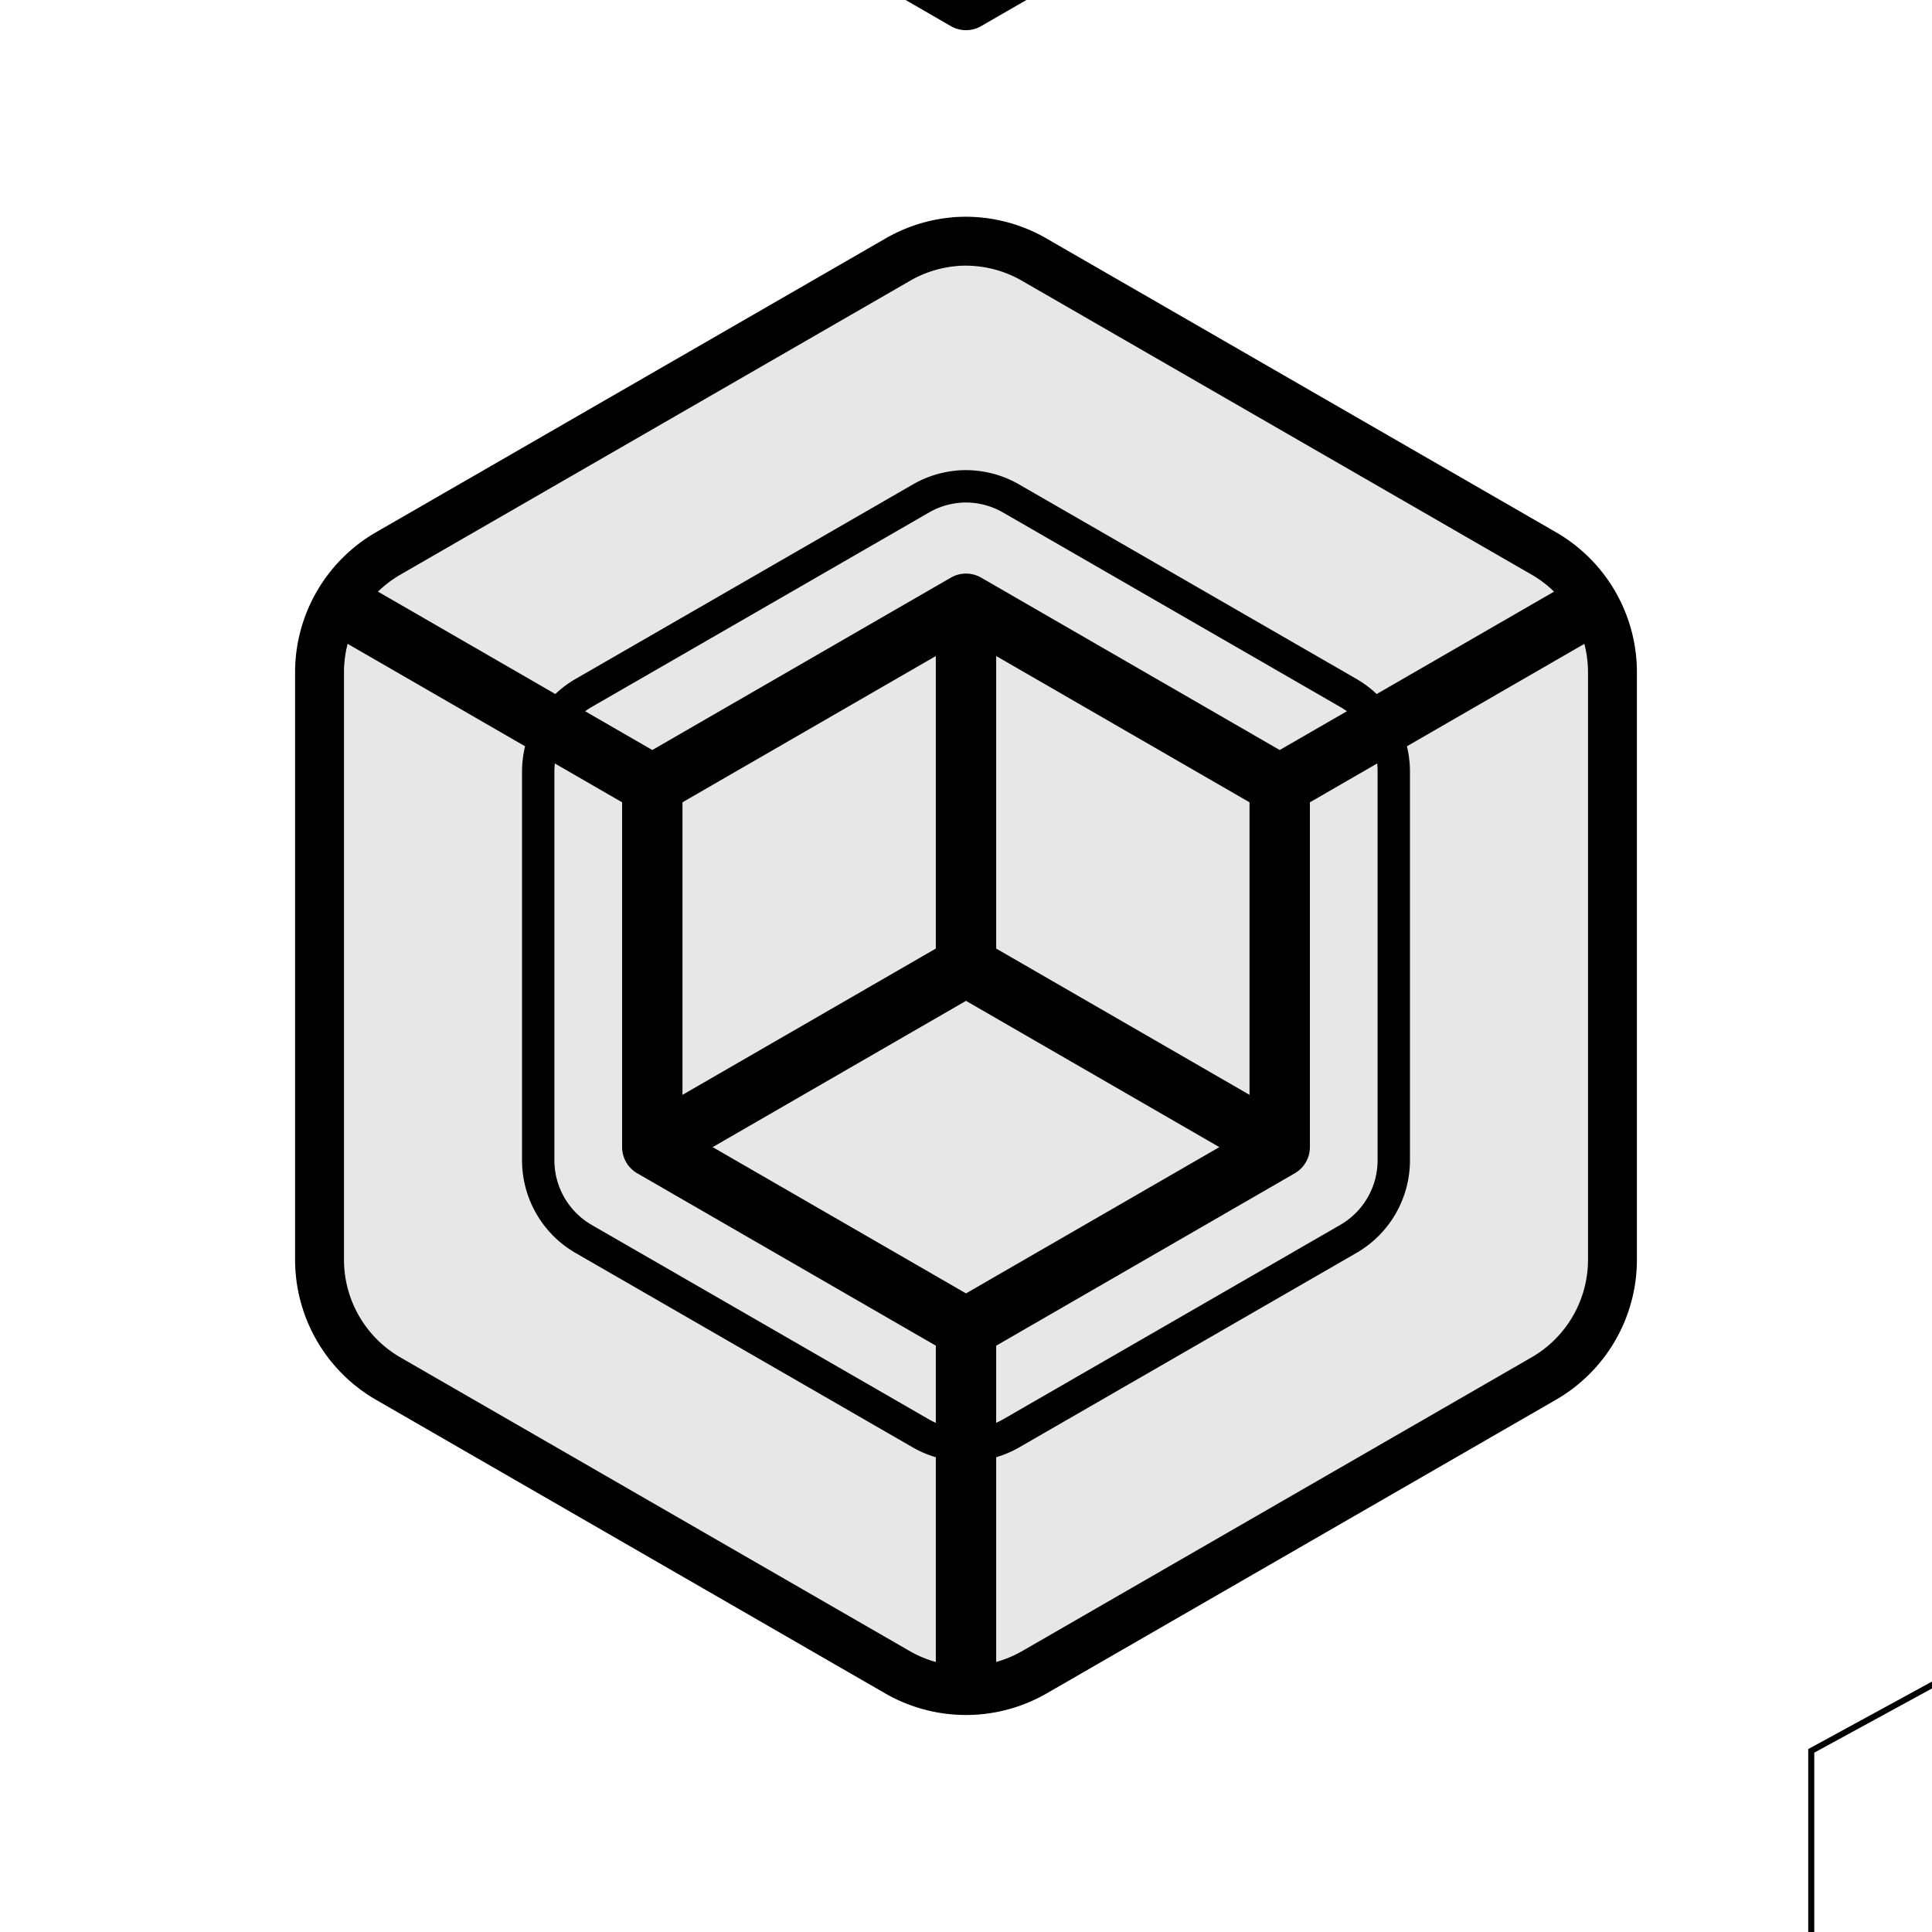<?xml version="1.0" encoding="UTF-8" standalone="no"?>
<!-- Created with Inkscape (http://www.inkscape.org/) -->

<svg
   xmlns:dc="http://purl.org/dc/elements/1.1/"
   xmlns:cc="http://creativecommons.org/ns#"
   xmlns:rdf="http://www.w3.org/1999/02/22-rdf-syntax-ns#"
   xmlns:svg="http://www.w3.org/2000/svg"
   xmlns="http://www.w3.org/2000/svg"
   xmlns:sodipodi="http://sodipodi.sourceforge.net/DTD/sodipodi-0.dtd"
   xmlns:inkscape="http://www.inkscape.org/namespaces/inkscape"
   width="32"
   height="32"
   id="svg2"
   version="1.1"
   inkscape:version="0.48.2 r9819"
   sodipodi:docname="New document 1">
  <defs
     id="defs4">
    <inkscape:perspective
       sodipodi:type="inkscape:persp3d"
       inkscape:vp_x="26.428116 : 26.518213 : 1"
       inkscape:vp_y="0 : 1000 : 0"
       inkscape:vp_z="32 : 16 : 1"
       inkscape:persp3d-origin="16 : 10.666667 : 1"
       id="perspective2987" />
  </defs>
  <sodipodi:namedview
     id="base"
     pagecolor="#ffffff"
     bordercolor="#666666"
     borderopacity="1.0"
     inkscape:pageopacity="0.0"
     inkscape:pageshadow="2"
     inkscape:zoom="16"
     inkscape:cx="21.082664"
     inkscape:cy="15.582974"
     inkscape:document-units="px"
     inkscape:current-layer="layer2"
     showgrid="true"
     inkscape:snap-global="true"
     inkscape:window-width="1142"
     inkscape:window-height="748"
     inkscape:window-x="727"
     inkscape:window-y="203"
     inkscape:window-maximized="0">
    <inkscape:grid
       type="xygrid"
       id="grid2985"
       empspacing="8"
       visible="true"
       enabled="true"
       snapvisiblegridlinesonly="true" />
  </sodipodi:namedview>
  <g
     inkscape:groupmode="layer"
     id="layer2"
     inkscape:label="Guides"
     style="display:inline">
    <path
       sodipodi:type="inkscape:offset"
       inkscape:radius="2.8067451"
       inkscape:original="M 0 -12 L -10.40625 -6 L -10.40625 6 L 0 12 L 10.40625 6 L 10.40625 -6 L 0 -12 z "
       style="fill:#e7e7e7;fill-opacity:1;stroke:#000000;stroke-width:1;stroke-linecap:round;stroke-linejoin:round;stroke-miterlimit:4;stroke-opacity:1;stroke-dashoffset:1.949"
       id="path3851"
       d="m -0.219,-14.812 a 2.807,2.807 0 0 0 -1.188,0.375 l -10.406,6 A 2.807,2.807 0 0 0 -13.219,-6 l 0,12 a 2.807,2.807 0 0 0 1.406,2.438 l 10.406,6 a 2.807,2.807 0 0 0 2.812,0 l 10.406,-6 A 2.807,2.807 0 0 0 13.219,6 l 0,-12 A 2.807,2.807 0 0 0 11.812,-8.438 l -10.406,-6 a 2.807,2.807 0 0 0 -1.625,-0.375 z"
       transform="matrix(0.81,0,0,0.81,16,16)" />
    <path
       transform="matrix(0.536,0,0,0.536,16,15.999)"
       d="m -0.219,-14.812 a 2.807,2.807 0 0 0 -1.188,0.375 l -10.406,6 A 2.807,2.807 0 0 0 -13.219,-6 l 0,12 a 2.807,2.807 0 0 0 1.406,2.438 l 10.406,6 a 2.807,2.807 0 0 0 2.812,0 l 10.406,-6 A 2.807,2.807 0 0 0 13.219,6 l 0,-12 A 2.807,2.807 0 0 0 11.812,-8.438 l -10.406,-6 a 2.807,2.807 0 0 0 -1.625,-0.375 z"
       id="path3853"
       style="fill:#e7e7e7;fill-opacity:1;stroke:#000000;stroke-width:1;stroke-linecap:round;stroke-linejoin:round;stroke-miterlimit:4;stroke-opacity:1;stroke-dashoffset:1.949"
       inkscape:original="M 0 -12 L -10.40625 -6 L -10.40625 6 L 0 12 L 10.40625 6 L 10.40625 -6 L 0 -12 z "
       inkscape:radius="2.8067451"
       sodipodi:type="inkscape:offset" />
    <path
       transform="matrix(0.5,0,0,0.5,16,16)"
       d="M 3.2153876e-7,12 -10.392,6 l 0,-12 L -3.2153877e-7,-12 10.392,-6 l 0,12 z"
       inkscape:randomized="0"
       inkscape:rounded="0"
       inkscape:flatsided="true"
       sodipodi:arg2="2.0943951"
       sodipodi:arg1="1.5707963"
       sodipodi:r2="10.392305"
       sodipodi:r1="12"
       sodipodi:cy="0"
       sodipodi:cx="0"
       sodipodi:sides="6"
       id="path3813"
       style="fill:#e7e7e7;fill-opacity:1;stroke:#000000;stroke-width:2;stroke-linecap:round;stroke-linejoin:round;stroke-miterlimit:4;stroke-opacity:1;stroke-dasharray:none;stroke-dashoffset:1.949"
       sodipodi:type="star" />
    <path
       style="fill:none;stroke:#000000;stroke-width:1px;stroke-linecap:butt;stroke-linejoin:miter;stroke-opacity:1"
       d="m 16,16 0,-6"
       id="path3817"
       inkscape:connector-curvature="0" />
    <path
       inkscape:connector-curvature="0"
       id="path3819"
       d="m 16,16 5.196,3"
       style="fill:none;stroke:#000000;stroke-width:1px;stroke-linecap:butt;stroke-linejoin:miter;stroke-opacity:1"
       inkscape:transform-center-y="1.5"
       inkscape:transform-center-x="-2.598076" />
    <path
       inkscape:transform-center-x="2.598076"
       inkscape:transform-center-y="1.5"
       style="fill:none;stroke:#000000;stroke-width:1px;stroke-linecap:butt;stroke-linejoin:miter;stroke-opacity:1"
       d="m 16,16 -5.196,3"
       id="path3821"
       inkscape:connector-curvature="0" />
    <path
       inkscape:connector-curvature="0"
       id="path3823"
       d="m 16,28 0,-6"
       style="fill:none;stroke:#000000;stroke-width:1px;stroke-linecap:butt;stroke-linejoin:miter;stroke-opacity:1"
       inkscape:transform-center-y="9" />
    <path
       inkscape:transform-center-y="-4.5"
       style="fill:none;stroke:#000000;stroke-width:1px;stroke-linecap:butt;stroke-linejoin:miter;stroke-opacity:1"
       d="m 5.608,10 5.196,3"
       id="path3825"
       inkscape:connector-curvature="0"
       inkscape:transform-center-x="7.7942284" />
    <path
       inkscape:transform-center-x="-7.7942285"
       inkscape:connector-curvature="0"
       id="path3827"
       d="m 26.392,10 -5.196,3"
       style="fill:none;stroke:#000000;stroke-width:1px;stroke-linecap:butt;stroke-linejoin:miter;stroke-opacity:1"
       inkscape:transform-center-y="-4.5" />
    <path
       transform="translate(16,-12)"
       style="fill:#e7e7e7;fill-opacity:1;stroke:#000000;stroke-width:1;stroke-linecap:round;stroke-linejoin:round;stroke-miterlimit:4;stroke-opacity:1;stroke-dashoffset:1.949"
       d="M 3.2153876e-7,12 -10.392,6 l 0,-3 0,-3 0,-3 c 0,-2.35 0.573,-3.331 2.598,-4.5 L -5.196,-9 -2.598,-10.5 -3.2153877e-7,-12 10.392,-6 l 0,12 z"
       id="path3829"
       inkscape:connector-curvature="0"
       sodipodi:nodetypes="cccccccccccc" />
    <path
       transform="translate(56,4)"
       d="M 3.2153876e-7,12 -10.392,6 l 0,-12 L -3.2153877e-7,-12 10.392,-6 l 0,12 z"
       inkscape:randomized="0"
       inkscape:rounded="0"
       inkscape:flatsided="true"
       sodipodi:arg2="2.0943951"
       sodipodi:arg1="1.5707963"
       sodipodi:r2="10.392305"
       sodipodi:r1="12"
       sodipodi:cy="0"
       sodipodi:cx="0"
       sodipodi:sides="6"
       id="path3832"
       style="fill:#e7e7e7;fill-opacity:1;stroke:#000000;stroke-width:1;stroke-linecap:round;stroke-linejoin:round;stroke-miterlimit:4;stroke-opacity:1;stroke-dasharray:none;stroke-dashoffset:1.949"
       sodipodi:type="star" />
    <path
       sodipodi:type="star"
       style="fill:#e7e7e7;fill-opacity:1;stroke:#000000;stroke-width:2;stroke-linecap:round;stroke-linejoin:round;stroke-miterlimit:4;stroke-opacity:1;stroke-dasharray:none;stroke-dashoffset:1.949"
       id="path3834"
       sodipodi:sides="6"
       sodipodi:cx="0"
       sodipodi:cy="0"
       sodipodi:r1="12"
       sodipodi:r2="10.392305"
       sodipodi:arg1="1.5707963"
       sodipodi:arg2="2.0943951"
       inkscape:flatsided="true"
       inkscape:rounded="0"
       inkscape:randomized="0"
       d="M 3.2153876e-7,12 -10.392,6 l 0,-12 L -3.2153877e-7,-12 10.392,-6 l 0,12 z"
       transform="matrix(0.5,0,0,0.5,56,4)" />
    <path
       inkscape:connector-curvature="0"
       id="path3836"
       d="m 56,4 0,-6"
       style="fill:none;stroke:#000000;stroke-width:1px;stroke-linecap:butt;stroke-linejoin:miter;stroke-opacity:1" />
    <path
       inkscape:transform-center-x="-2.598076"
       inkscape:transform-center-y="1.5"
       style="fill:none;stroke:#000000;stroke-width:1px;stroke-linecap:butt;stroke-linejoin:miter;stroke-opacity:1"
       d="m 56,4 5.196,3"
       id="path3838"
       inkscape:connector-curvature="0" />
    <path
       inkscape:connector-curvature="0"
       id="path3840"
       d="M 56,4 50.804,7"
       style="fill:none;stroke:#000000;stroke-width:1px;stroke-linecap:butt;stroke-linejoin:miter;stroke-opacity:1"
       inkscape:transform-center-y="1.5"
       inkscape:transform-center-x="2.598076" />
    <path
       inkscape:transform-center-y="9"
       style="fill:none;stroke:#000000;stroke-width:1px;stroke-linecap:butt;stroke-linejoin:miter;stroke-opacity:1"
       d="m 56,16 0,-6"
       id="path3842"
       inkscape:connector-curvature="0" />
    <path
       inkscape:transform-center-x="7.7942284"
       inkscape:connector-curvature="0"
       id="path3844"
       d="m 45.608,-2 5.196,3"
       style="fill:none;stroke:#000000;stroke-width:1px;stroke-linecap:butt;stroke-linejoin:miter;stroke-opacity:1"
       inkscape:transform-center-y="-4.5" />
    <path
       inkscape:transform-center-y="-4.5"
       style="fill:none;stroke:#000000;stroke-width:1px;stroke-linecap:butt;stroke-linejoin:miter;stroke-opacity:1"
       d="M 66.392,-2 61.196,1"
       id="path3846"
       inkscape:connector-curvature="0"
       inkscape:transform-center-x="-7.7942285" />
  </g>
  <g
     inkscape:label="Layer 1"
     inkscape:groupmode="layer"
     id="layer1"
     transform="translate(0,-1020.362)">
    <path
       inkscape:connector-curvature="0"
       id="path3781"
       d="m 30,1049.362 11,-6 11,6 0,12 -11,6 -11,-6 z"
       style="fill:none;stroke:#000000;stroke-width:0.1;stroke-linecap:butt;stroke-linejoin:miter;stroke-miterlimit:4;stroke-opacity:1;stroke-dasharray:none" />
    <path
       inkscape:connector-curvature="0"
       id="path3787"
       d="m -24,1034.362 11,-6 11,6 0,12 -11,6 -11,-6 z"
       style="fill:none;stroke:#000000;stroke-width:0.1;stroke-linecap:butt;stroke-linejoin:miter;stroke-miterlimit:4;stroke-opacity:1;stroke-dasharray:none" />
    <path
       transform="translate(-27.984,1023.518)"
       d="m 13,13.5 a 4.5,4.5 0 1 1 -9,0 4.5,4.5 0 1 1 9,0 z"
       sodipodi:ry="4.5"
       sodipodi:rx="4.5"
       sodipodi:cy="13.5"
       sodipodi:cx="8.5"
       id="path3789"
       style="fill:#e7e7e7;fill-opacity:1;stroke:#dd7236;stroke-width:0.1;stroke-linecap:round;stroke-linejoin:round;stroke-miterlimit:4;stroke-opacity:1;stroke-dasharray:none;stroke-dashoffset:1.949"
       sodipodi:type="arc" />
    <path
       sodipodi:nodetypes="cccssccccsssscc"
       inkscape:connector-curvature="0"
       id="use3795"
       d="m -153,1029.362 0,-6 -0.031,-3.344 c 0,-0.621 -0.116,-1.212 -0.344,-1.75 -0.228,-0.538 -0.562,-1.03 -0.969,-1.438 -0.407,-0.407 -0.981,-0.73 -1.438,-1.031 -0.457,-0.301 -2.719,-1.438 -2.719,-1.438 l -5.5,-3 -5.5,3 c 0,0 -2.262,1.136 -2.719,1.438 -0.457,0.301 -1.03,0.624 -1.438,1.031 -0.407,0.407 -0.741,0.899 -0.969,1.438 -0.228,0.538 -0.375,1.129 -0.375,1.75 l 0,3.344 0,6"
       style="fill:#e7e7e7;fill-opacity:1;stroke:#dd7236;stroke-width:0.1;stroke-linecap:round;stroke-linejoin:round;stroke-miterlimit:4;stroke-opacity:1;stroke-dashoffset:1.949" />
  </g>
</svg>
